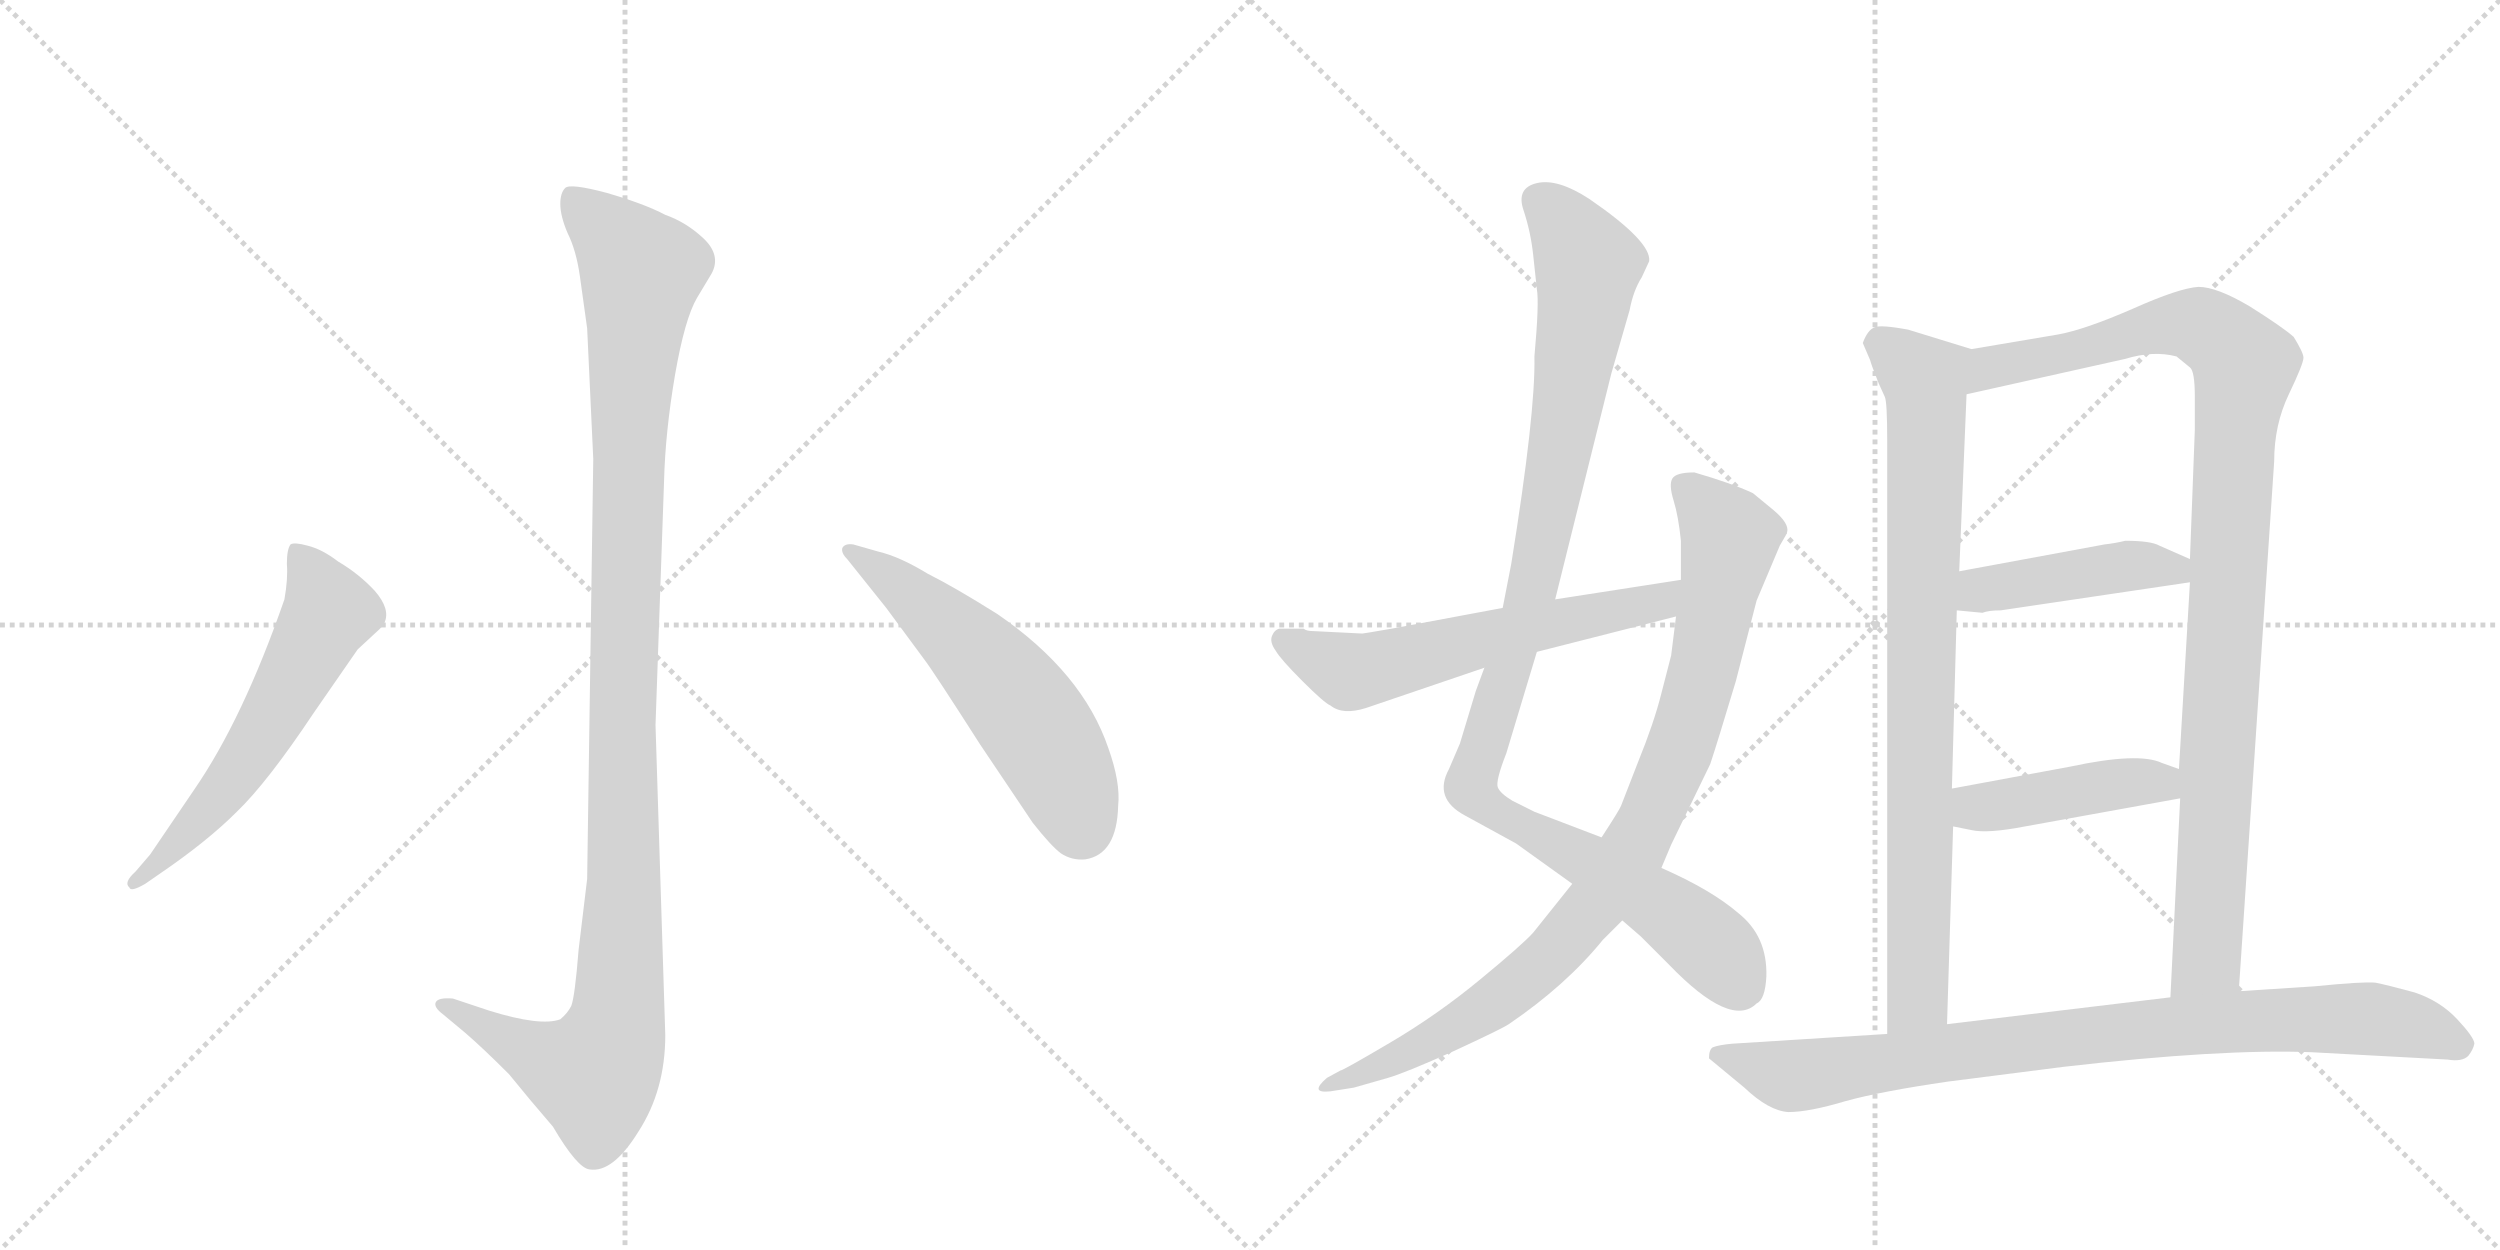 <svg version="1.1" viewBox="0 0 2048 1024" xmlns="http://www.w3.org/2000/svg">
  <g stroke="lightgray" stroke-dasharray="1,1" stroke-width="1" transform="scale(4, 4)">
    <line x1="0" y1="0" x2="256" y2="256"></line>
    <line x1="256" y1="0" x2="0" y2="256"></line>
    <line x1="128" y1="0" x2="128" y2="256"></line>
    <line x1="0" y1="128" x2="256" y2="128"></line>
    <line x1="256" y1="0" x2="512" y2="256"></line>
    <line x1="512" y1="0" x2="256" y2="256"></line>
    <line x1="384" y1="0" x2="384" y2="256"></line>
    <line x1="256" y1="128" x2="512" y2="128"></line>
  </g>
<g transform="scale(1, -1) translate(0, -850)">
   <style type="text/css">
    @keyframes keyframes0 {
      from {
       stroke: black;
       stroke-dashoffset: 1136;
       stroke-width: 128;
       }
       79% {
       animation-timing-function: step-end;
       stroke: black;
       stroke-dashoffset: 0;
       stroke-width: 128;
       }
       to {
       stroke: black;
       stroke-width: 1024;
       }
       }
       #make-me-a-hanzi-animation-0 {
         animation: keyframes0 1.174s both;
         animation-delay: 0s;
         animation-timing-function: linear;
       }
    @keyframes keyframes1 {
      from {
       stroke: black;
       stroke-dashoffset: 584;
       stroke-width: 128;
       }
       66% {
       animation-timing-function: step-end;
       stroke: black;
       stroke-dashoffset: 0;
       stroke-width: 128;
       }
       to {
       stroke: black;
       stroke-width: 1024;
       }
       }
       #make-me-a-hanzi-animation-1 {
         animation: keyframes1 0.725s both;
         animation-delay: 1.174s;
         animation-timing-function: linear;
       }
    @keyframes keyframes2 {
      from {
       stroke: black;
       stroke-dashoffset: 557;
       stroke-width: 128;
       }
       64% {
       animation-timing-function: step-end;
       stroke: black;
       stroke-dashoffset: 0;
       stroke-width: 128;
       }
       to {
       stroke: black;
       stroke-width: 1024;
       }
       }
       #make-me-a-hanzi-animation-2 {
         animation: keyframes2 0.703s both;
         animation-delay: 1.9s;
         animation-timing-function: linear;
       }
    @keyframes keyframes3 {
      from {
       stroke: black;
       stroke-dashoffset: 1037;
       stroke-width: 128;
       }
       77% {
       animation-timing-function: step-end;
       stroke: black;
       stroke-dashoffset: 0;
       stroke-width: 128;
       }
       to {
       stroke: black;
       stroke-width: 1024;
       }
       }
       #make-me-a-hanzi-animation-3 {
         animation: keyframes3 1.094s both;
         animation-delay: 2.603s;
         animation-timing-function: linear;
       }
    @keyframes keyframes4 {
      from {
       stroke: black;
       stroke-dashoffset: 901;
       stroke-width: 128;
       }
       75% {
       animation-timing-function: step-end;
       stroke: black;
       stroke-dashoffset: 0;
       stroke-width: 128;
       }
       to {
       stroke: black;
       stroke-width: 1024;
       }
       }
       #make-me-a-hanzi-animation-4 {
         animation: keyframes4 0.983s both;
         animation-delay: 3.697s;
         animation-timing-function: linear;
       }
    @keyframes keyframes5 {
      from {
       stroke: black;
       stroke-dashoffset: 591;
       stroke-width: 128;
       }
       66% {
       animation-timing-function: step-end;
       stroke: black;
       stroke-dashoffset: 0;
       stroke-width: 128;
       }
       to {
       stroke: black;
       stroke-width: 1024;
       }
       }
       #make-me-a-hanzi-animation-5 {
         animation: keyframes5 0.731s both;
         animation-delay: 4.68s;
         animation-timing-function: linear;
       }
    @keyframes keyframes6 {
      from {
       stroke: black;
       stroke-dashoffset: 838;
       stroke-width: 128;
       }
       73% {
       animation-timing-function: step-end;
       stroke: black;
       stroke-dashoffset: 0;
       stroke-width: 128;
       }
       to {
       stroke: black;
       stroke-width: 1024;
       }
       }
       #make-me-a-hanzi-animation-6 {
         animation: keyframes6 0.932s both;
         animation-delay: 5.411s;
         animation-timing-function: linear;
       }
    @keyframes keyframes7 {
      from {
       stroke: black;
       stroke-dashoffset: 1024;
       stroke-width: 128;
       }
       77% {
       animation-timing-function: step-end;
       stroke: black;
       stroke-dashoffset: 0;
       stroke-width: 128;
       }
       to {
       stroke: black;
       stroke-width: 1024;
       }
       }
       #make-me-a-hanzi-animation-7 {
         animation: keyframes7 1.083s both;
         animation-delay: 6.343s;
         animation-timing-function: linear;
       }
    @keyframes keyframes8 {
      from {
       stroke: black;
       stroke-dashoffset: 441;
       stroke-width: 128;
       }
       59% {
       animation-timing-function: step-end;
       stroke: black;
       stroke-dashoffset: 0;
       stroke-width: 128;
       }
       to {
       stroke: black;
       stroke-width: 1024;
       }
       }
       #make-me-a-hanzi-animation-8 {
         animation: keyframes8 0.609s both;
         animation-delay: 7.426s;
         animation-timing-function: linear;
       }
    @keyframes keyframes9 {
      from {
       stroke: black;
       stroke-dashoffset: 433;
       stroke-width: 128;
       }
       58% {
       animation-timing-function: step-end;
       stroke: black;
       stroke-dashoffset: 0;
       stroke-width: 128;
       }
       to {
       stroke: black;
       stroke-width: 1024;
       }
       }
       #make-me-a-hanzi-animation-9 {
         animation: keyframes9 0.602s both;
         animation-delay: 8.035s;
         animation-timing-function: linear;
       }
    @keyframes keyframes10 {
      from {
       stroke: black;
       stroke-dashoffset: 873;
       stroke-width: 128;
       }
       74% {
       animation-timing-function: step-end;
       stroke: black;
       stroke-dashoffset: 0;
       stroke-width: 128;
       }
       to {
       stroke: black;
       stroke-width: 1024;
       }
       }
       #make-me-a-hanzi-animation-10 {
         animation: keyframes10 0.96s both;
         animation-delay: 8.638s;
         animation-timing-function: linear;
       }
</style>
<path d="M 486 474 L 481 130 L 474 72 Q 471 34 468 26 Q 465 20 459 15 Q 443 9 401 22 L 371 32 Q 359 33 357 29 Q 355 25 363 19 L 381 4 Q 395 -8 417 -30 Q 434 -51 453 -73 Q 473 -107 483 -108 Q 502 -111 523 -77 Q 545 -43 545 2 L 537 256 L 544 456 Q 545 496 553 543 Q 561 589 571 606 L 583 626 Q 591 641 576 655 Q 562 668 545 674 Q 528 683 497 692 Q 467 700 463 696 Q 459 692 459 683 Q 459 673 465 659 Q 472 645 475 624 L 481 581 L 486 474 Z" fill="lightgray"></path> 
<path d="M 159 203 L 123 150 L 111 136 Q 101 127 106 123 Q 107 119 119 126 L 132 135 Q 170 161 194 185 Q 219 209 257 266 L 293 318 L 307 331 Q 315 338 315 340 Q 320 351 307 366 Q 294 380 277 390 Q 264 400 252 403 Q 241 406 238 404 Q 235 400 235 388 Q 236 376 233 359 Q 199 261 159 203 Z" fill="lightgray"></path> 
<path d="M 694 392 L 726 352 L 757 310 Q 764 301 803 240 L 846 176 Q 861 157 869 151 Q 878 145 889 146 Q 915 150 916 190 Q 918 209 908 237 Q 887 299 817 347 Q 782 369 760 380 Q 737 394 720 398 L 699 404 Q 692 405 690 401 Q 689 397 694 392 Z" fill="lightgray"></path> 
<path d="M 1216 303 L 1209 284 L 1196 241 L 1187 220 Q 1174 196 1200 182 L 1242 159 L 1288 126 L 1329 96 L 1344 83 L 1367 60 Q 1418 7 1439 28 Q 1446 31 1447 50 Q 1448 83 1424 102 Q 1402 121 1361 139 L 1312 164 L 1257 185 L 1239 194 Q 1229 200 1227 205 Q 1225 210 1234 233 L 1259 316 L 1274 359 L 1320 544 L 1335 596 Q 1338 612 1345 623 L 1351 636 Q 1353 652 1302 687 Q 1276 704 1259 700 Q 1242 696 1248 678 Q 1254 660 1256 641 L 1259 613 Q 1261 602 1257 558 Q 1258 512 1238 388 L 1231 352 L 1216 303 Z" fill="lightgray"></path> 
<path d="M 1288 126 L 1256 86 Q 1247 76 1213 48 Q 1178 19 1139 -4 Q 1100 -27 1098 -27 L 1087 -33 Q 1072 -46 1090 -44 L 1109 -41 L 1137 -33 Q 1151 -29 1191 -11 Q 1230 7 1236 11 Q 1283 43 1313 80 L 1329 96 L 1361 139 L 1369 158 L 1401 224 Q 1407 242 1422 292 L 1439 358 L 1458 403 Q 1464 413 1464 414 Q 1466 421 1453 432 L 1436 446 Q 1419 454 1388 463 Q 1373 463 1370 458 Q 1367 453 1371 440 Q 1375 427 1377 407 L 1377 375 L 1373 345 L 1369 313 L 1361 282 Q 1355 258 1342 226 L 1328 190 Q 1327 187 1312 164 L 1288 126 Z" fill="lightgray"></path> 
<path d="M 1116 331 L 1076 333 Q 1070 333 1068 335 L 1048 335 Q 1044 334 1042 329 Q 1040 324 1045 317 Q 1049 310 1067 292 Q 1085 274 1090 272 Q 1100 264 1119 270 L 1216 303 L 1259 316 L 1373 345 C 1402 352 1407 380 1377 375 L 1274 359 L 1231 352 L 1140 335 Q 1117 331 1116 331 Z" fill="lightgray"></path> 
<path d="M 1539 536 L 1544 525 Q 1546 521 1546 489 L 1546 3 C 1546 -27 1594 -19 1595 11 L 1600 173 L 1599 204 L 1603 350 L 1605 382 L 1611 527 C 1612 557 1617 563 1615 564 L 1563 580 Q 1541 584 1536 582 Q 1530 580 1526 569 L 1532 555 Q 1533 551 1539 536 Z" fill="lightgray"></path> 
<path d="M 1834 38 L 1863 472 Q 1863 502 1875 527 Q 1887 552 1887 557 Q 1887 561 1879 574 Q 1870 582 1843 599 Q 1816 615 1801 615 Q 1785 614 1747 597 Q 1708 580 1686 576 L 1615 564 C 1585 559 1582 520 1611 527 L 1741 556 Q 1764 563 1783 558 L 1794 549 Q 1798 546 1798 525 L 1798 498 L 1794 392 L 1794 373 L 1785 220 L 1786 196 L 1778 33 C 1777 3 1832 8 1834 38 Z" fill="lightgray"></path> 
<path d="M 1639 350 L 1794 373 C 1824 377 1821 380 1794 392 L 1769 403 Q 1762 407 1741 407 Q 1733 405 1724 404 L 1605 382 C 1575 377 1573 353 1603 350 L 1624 348 Q 1629 350 1639 350 Z" fill="lightgray"></path> 
<path d="M 1600 173 L 1615 170 Q 1628 167 1659 173 L 1786 196 C 1816 201 1813 210 1785 220 L 1771 225 Q 1752 234 1696 222 L 1599 204 C 1570 199 1571 179 1600 173 Z" fill="lightgray"></path> 
<path d="M 1546 3 L 1419 -5 Q 1408 -6 1403 -8 Q 1400 -10 1400 -17 L 1429 -41 Q 1449 -60 1465 -61 Q 1482 -61 1512 -52 Q 1541 -44 1596 -36 L 1690 -24 Q 1820 -9 1894 -12 L 2005 -18 Q 2017 -20 2022 -15 Q 2026 -10 2027 -5 Q 2027 0 2013 15 Q 1999 30 1978 37 Q 1956 43 1946 45 Q 1936 46 1896 42 L 1834 38 L 1778 33 L 1595 11 L 1546 3 Z" fill="lightgray"></path> 
      <clipPath id="make-me-a-hanzi-clip-0">
      <path d="M 486 474 L 481 130 L 474 72 Q 471 34 468 26 Q 465 20 459 15 Q 443 9 401 22 L 371 32 Q 359 33 357 29 Q 355 25 363 19 L 381 4 Q 395 -8 417 -30 Q 434 -51 453 -73 Q 473 -107 483 -108 Q 502 -111 523 -77 Q 545 -43 545 2 L 537 256 L 544 456 Q 545 496 553 543 Q 561 589 571 606 L 583 626 Q 591 641 576 655 Q 562 668 545 674 Q 528 683 497 692 Q 467 700 463 696 Q 459 692 459 683 Q 459 673 465 659 Q 472 645 475 624 L 481 581 L 486 474 Z" fill="lightgray"></path>
      </clipPath>
      <path clip-path="url(#make-me-a-hanzi-clip-0)" d="M 468 687 L 517 639 L 525 624 L 515 498 L 505 9 L 487 -31 L 428 -9 L 365 27 " fill="none" id="make-me-a-hanzi-animation-0" stroke-dasharray="1008 2016" stroke-linecap="round"></path>

      <clipPath id="make-me-a-hanzi-clip-1">
      <path d="M 159 203 L 123 150 L 111 136 Q 101 127 106 123 Q 107 119 119 126 L 132 135 Q 170 161 194 185 Q 219 209 257 266 L 293 318 L 307 331 Q 315 338 315 340 Q 320 351 307 366 Q 294 380 277 390 Q 264 400 252 403 Q 241 406 238 404 Q 235 400 235 388 Q 236 376 233 359 Q 199 261 159 203 Z" fill="lightgray"></path>
      </clipPath>
      <path clip-path="url(#make-me-a-hanzi-clip-1)" d="M 245 398 L 270 349 L 184 203 L 112 128 " fill="none" id="make-me-a-hanzi-animation-1" stroke-dasharray="456 912" stroke-linecap="round"></path>

      <clipPath id="make-me-a-hanzi-clip-2">
      <path d="M 694 392 L 726 352 L 757 310 Q 764 301 803 240 L 846 176 Q 861 157 869 151 Q 878 145 889 146 Q 915 150 916 190 Q 918 209 908 237 Q 887 299 817 347 Q 782 369 760 380 Q 737 394 720 398 L 699 404 Q 692 405 690 401 Q 689 397 694 392 Z" fill="lightgray"></path>
      </clipPath>
      <path clip-path="url(#make-me-a-hanzi-clip-2)" d="M 696 398 L 743 366 L 823 288 L 865 228 L 886 173 " fill="none" id="make-me-a-hanzi-animation-2" stroke-dasharray="429 858" stroke-linecap="round"></path>

      <clipPath id="make-me-a-hanzi-clip-3">
      <path d="M 1216 303 L 1209 284 L 1196 241 L 1187 220 Q 1174 196 1200 182 L 1242 159 L 1288 126 L 1329 96 L 1344 83 L 1367 60 Q 1418 7 1439 28 Q 1446 31 1447 50 Q 1448 83 1424 102 Q 1402 121 1361 139 L 1312 164 L 1257 185 L 1239 194 Q 1229 200 1227 205 Q 1225 210 1234 233 L 1259 316 L 1274 359 L 1320 544 L 1335 596 Q 1338 612 1345 623 L 1351 636 Q 1353 652 1302 687 Q 1276 704 1259 700 Q 1242 696 1248 678 Q 1254 660 1256 641 L 1259 613 Q 1261 602 1257 558 Q 1258 512 1238 388 L 1231 352 L 1216 303 Z" fill="lightgray"></path>
      </clipPath>
      <path clip-path="url(#make-me-a-hanzi-clip-3)" d="M 1261 685 L 1281 666 L 1301 633 L 1299 612 L 1257 372 L 1206 203 L 1228 183 L 1381 93 L 1409 68 L 1424 43 " fill="none" id="make-me-a-hanzi-animation-3" stroke-dasharray="909 1818" stroke-linecap="round"></path>

      <clipPath id="make-me-a-hanzi-clip-4">
      <path d="M 1288 126 L 1256 86 Q 1247 76 1213 48 Q 1178 19 1139 -4 Q 1100 -27 1098 -27 L 1087 -33 Q 1072 -46 1090 -44 L 1109 -41 L 1137 -33 Q 1151 -29 1191 -11 Q 1230 7 1236 11 Q 1283 43 1313 80 L 1329 96 L 1361 139 L 1369 158 L 1401 224 Q 1407 242 1422 292 L 1439 358 L 1458 403 Q 1464 413 1464 414 Q 1466 421 1453 432 L 1436 446 Q 1419 454 1388 463 Q 1373 463 1370 458 Q 1367 453 1371 440 Q 1375 427 1377 407 L 1377 375 L 1373 345 L 1369 313 L 1361 282 Q 1355 258 1342 226 L 1328 190 Q 1327 187 1312 164 L 1288 126 Z" fill="lightgray"></path>
      </clipPath>
      <path clip-path="url(#make-me-a-hanzi-clip-4)" d="M 1377 453 L 1417 410 L 1416 401 L 1388 273 L 1336 150 L 1274 70 L 1242 42 L 1176 -2 L 1094 -37 " fill="none" id="make-me-a-hanzi-animation-4" stroke-dasharray="773 1546" stroke-linecap="round"></path>

      <clipPath id="make-me-a-hanzi-clip-5">
      <path d="M 1116 331 L 1076 333 Q 1070 333 1068 335 L 1048 335 Q 1044 334 1042 329 Q 1040 324 1045 317 Q 1049 310 1067 292 Q 1085 274 1090 272 Q 1100 264 1119 270 L 1216 303 L 1259 316 L 1373 345 C 1402 352 1407 380 1377 375 L 1274 359 L 1231 352 L 1140 335 Q 1117 331 1116 331 Z" fill="lightgray"></path>
      </clipPath>
      <path clip-path="url(#make-me-a-hanzi-clip-5)" d="M 1052 325 L 1093 304 L 1116 300 L 1227 330 L 1348 354 L 1371 368 " fill="none" id="make-me-a-hanzi-animation-5" stroke-dasharray="463 926" stroke-linecap="round"></path>

      <clipPath id="make-me-a-hanzi-clip-6">
      <path d="M 1539 536 L 1544 525 Q 1546 521 1546 489 L 1546 3 C 1546 -27 1594 -19 1595 11 L 1600 173 L 1599 204 L 1603 350 L 1605 382 L 1611 527 C 1612 557 1617 563 1615 564 L 1563 580 Q 1541 584 1536 582 Q 1530 580 1526 569 L 1532 555 Q 1533 551 1539 536 Z" fill="lightgray"></path>
      </clipPath>
      <path clip-path="url(#make-me-a-hanzi-clip-6)" d="M 1541 569 L 1577 537 L 1578 521 L 1572 49 L 1571 32 L 1551 11 " fill="none" id="make-me-a-hanzi-animation-6" stroke-dasharray="710 1420" stroke-linecap="round"></path>

      <clipPath id="make-me-a-hanzi-clip-7">
      <path d="M 1834 38 L 1863 472 Q 1863 502 1875 527 Q 1887 552 1887 557 Q 1887 561 1879 574 Q 1870 582 1843 599 Q 1816 615 1801 615 Q 1785 614 1747 597 Q 1708 580 1686 576 L 1615 564 C 1585 559 1582 520 1611 527 L 1741 556 Q 1764 563 1783 558 L 1794 549 Q 1798 546 1798 525 L 1798 498 L 1794 392 L 1794 373 L 1785 220 L 1786 196 L 1778 33 C 1777 3 1832 8 1834 38 Z" fill="lightgray"></path>
      </clipPath>
      <path clip-path="url(#make-me-a-hanzi-clip-7)" d="M 1617 533 L 1631 549 L 1793 585 L 1819 574 L 1839 551 L 1830 489 L 1808 64 L 1784 40 " fill="none" id="make-me-a-hanzi-animation-7" stroke-dasharray="896 1792" stroke-linecap="round"></path>

      <clipPath id="make-me-a-hanzi-clip-8">
      <path d="M 1639 350 L 1794 373 C 1824 377 1821 380 1794 392 L 1769 403 Q 1762 407 1741 407 Q 1733 405 1724 404 L 1605 382 C 1575 377 1573 353 1603 350 L 1624 348 Q 1629 350 1639 350 Z" fill="lightgray"></path>
      </clipPath>
      <path clip-path="url(#make-me-a-hanzi-clip-8)" d="M 1609 355 L 1620 365 L 1731 385 L 1759 387 L 1781 384 L 1785 378 " fill="none" id="make-me-a-hanzi-animation-8" stroke-dasharray="313 626" stroke-linecap="round"></path>

      <clipPath id="make-me-a-hanzi-clip-9">
      <path d="M 1600 173 L 1615 170 Q 1628 167 1659 173 L 1786 196 C 1816 201 1813 210 1785 220 L 1771 225 Q 1752 234 1696 222 L 1599 204 C 1570 199 1571 179 1600 173 Z" fill="lightgray"></path>
      </clipPath>
      <path clip-path="url(#make-me-a-hanzi-clip-9)" d="M 1608 197 L 1618 189 L 1632 189 L 1754 210 L 1770 209 L 1778 202 " fill="none" id="make-me-a-hanzi-animation-9" stroke-dasharray="305 610" stroke-linecap="round"></path>

      <clipPath id="make-me-a-hanzi-clip-10">
      <path d="M 1546 3 L 1419 -5 Q 1408 -6 1403 -8 Q 1400 -10 1400 -17 L 1429 -41 Q 1449 -60 1465 -61 Q 1482 -61 1512 -52 Q 1541 -44 1596 -36 L 1690 -24 Q 1820 -9 1894 -12 L 2005 -18 Q 2017 -20 2022 -15 Q 2026 -10 2027 -5 Q 2027 0 2013 15 Q 1999 30 1978 37 Q 1956 43 1946 45 Q 1936 46 1896 42 L 1834 38 L 1778 33 L 1595 11 L 1546 3 Z" fill="lightgray"></path>
      </clipPath>
      <path clip-path="url(#make-me-a-hanzi-clip-10)" d="M 1408 -15 L 1466 -32 L 1743 6 L 1908 16 L 1975 10 L 2016 -6 " fill="none" id="make-me-a-hanzi-animation-10" stroke-dasharray="745 1490" stroke-linecap="round"></path>

</g>
</svg>
